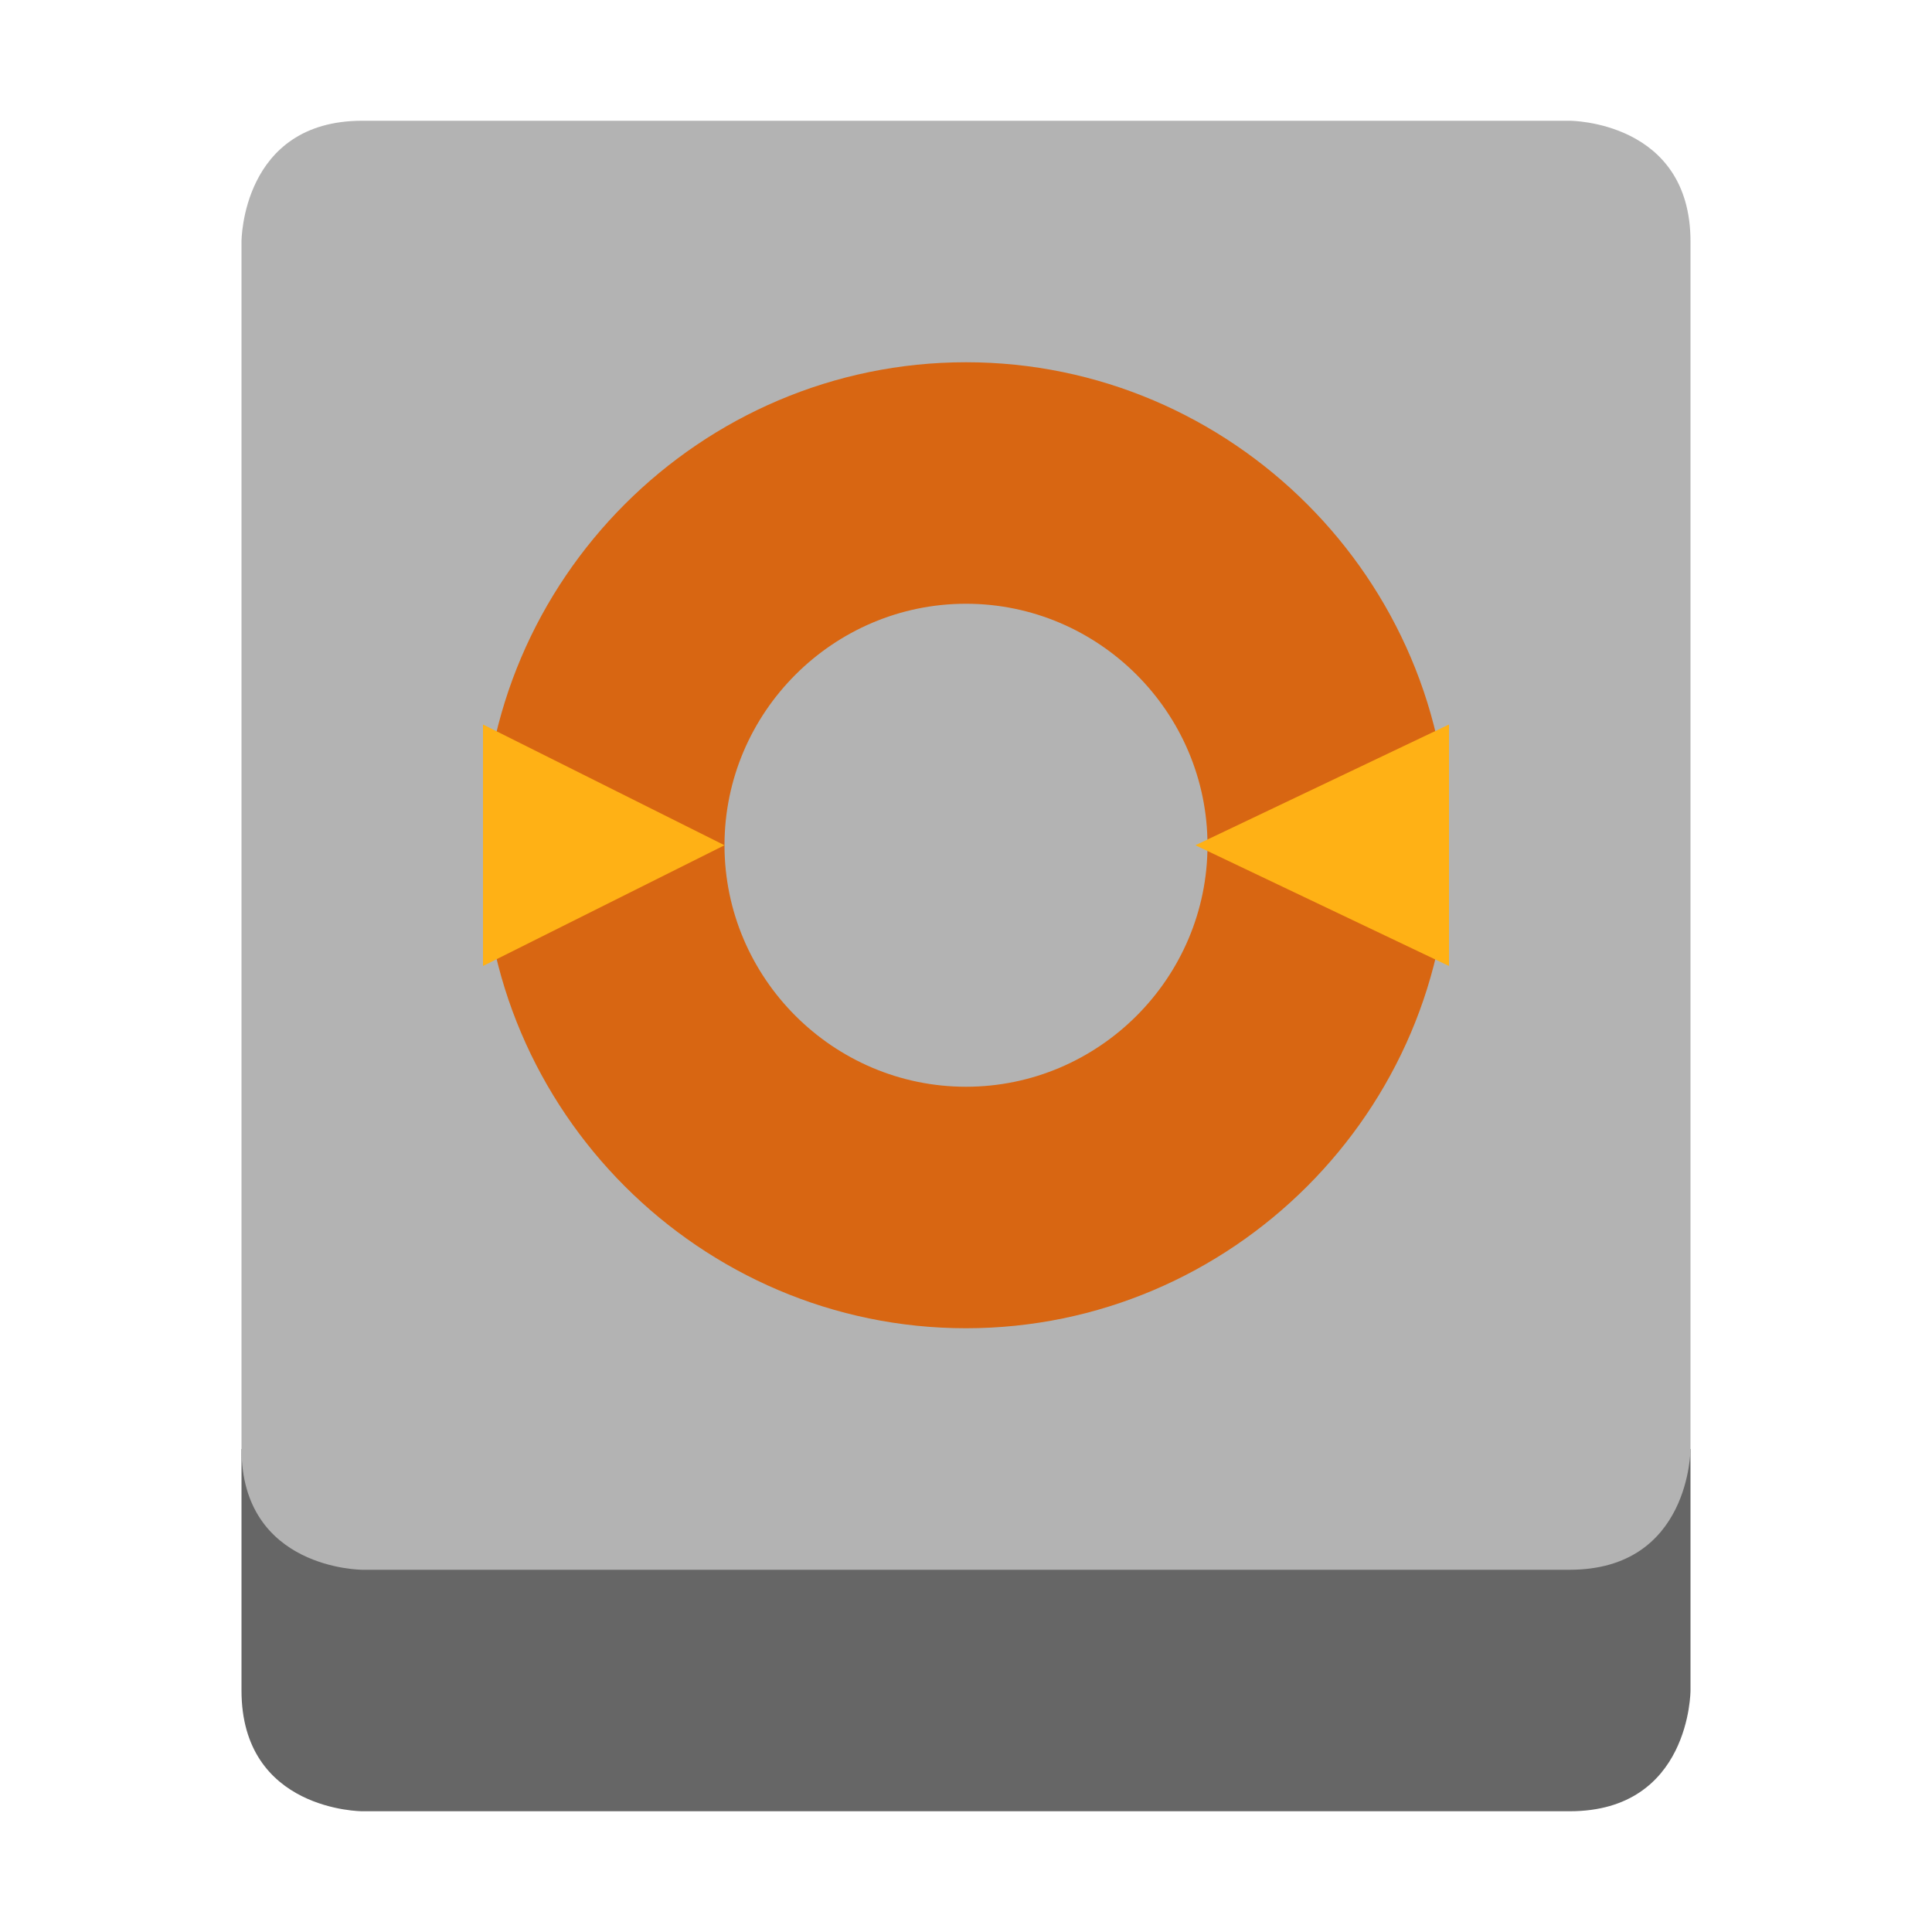 <?xml version="1.0" encoding="utf-8"?>
<!-- Generator: Adobe Illustrator 22.1.0, SVG Export Plug-In . SVG Version: 6.00 Build 0)  -->
<svg version="1.1" id="Layer_1" xmlns="http://www.w3.org/2000/svg" xmlns:xlink="http://www.w3.org/1999/xlink" x="0px" y="0px"
	 viewBox="0 0 16 16" style="enable-background:new 0 0 16 16;" xml:space="preserve">
<style type="text/css">
	.st0{fill:#666666;}
	.st1{fill:#B3B3B3;}
	.st2{fill:#D86612;}
	.st3{fill:#FFB115;}
</style>
<g id="drive-optical">
	<path class="st0" d="M2,14v-2h12v2c0,0,0,1-1,1S3,15,3,15S2,15,2,14z"/>
	<path class="st1" d="M14,12c0,0,0,1-1,1H3c0,0-1,0-1-1V2c0,0,0-1,1-1h10c0,0,1,0,1,1V12z"/>
	<path class="st2" d="M8,3C5.8,3,4,4.8,4,7s1.8,4,4,4s4-1.8,4-4S10.2,3,8,3z M8,9C6.9,9,6,8.1,6,7s0.9-2,2-2s2,0.9,2,2S9.1,9,8,9z"
		/>
	<polygon class="st3" points="9.9,7 12,8 12,6 	"/>
	<polygon class="st3" points="6,7 4,6 4,8 	"/>
</g>
</svg>
